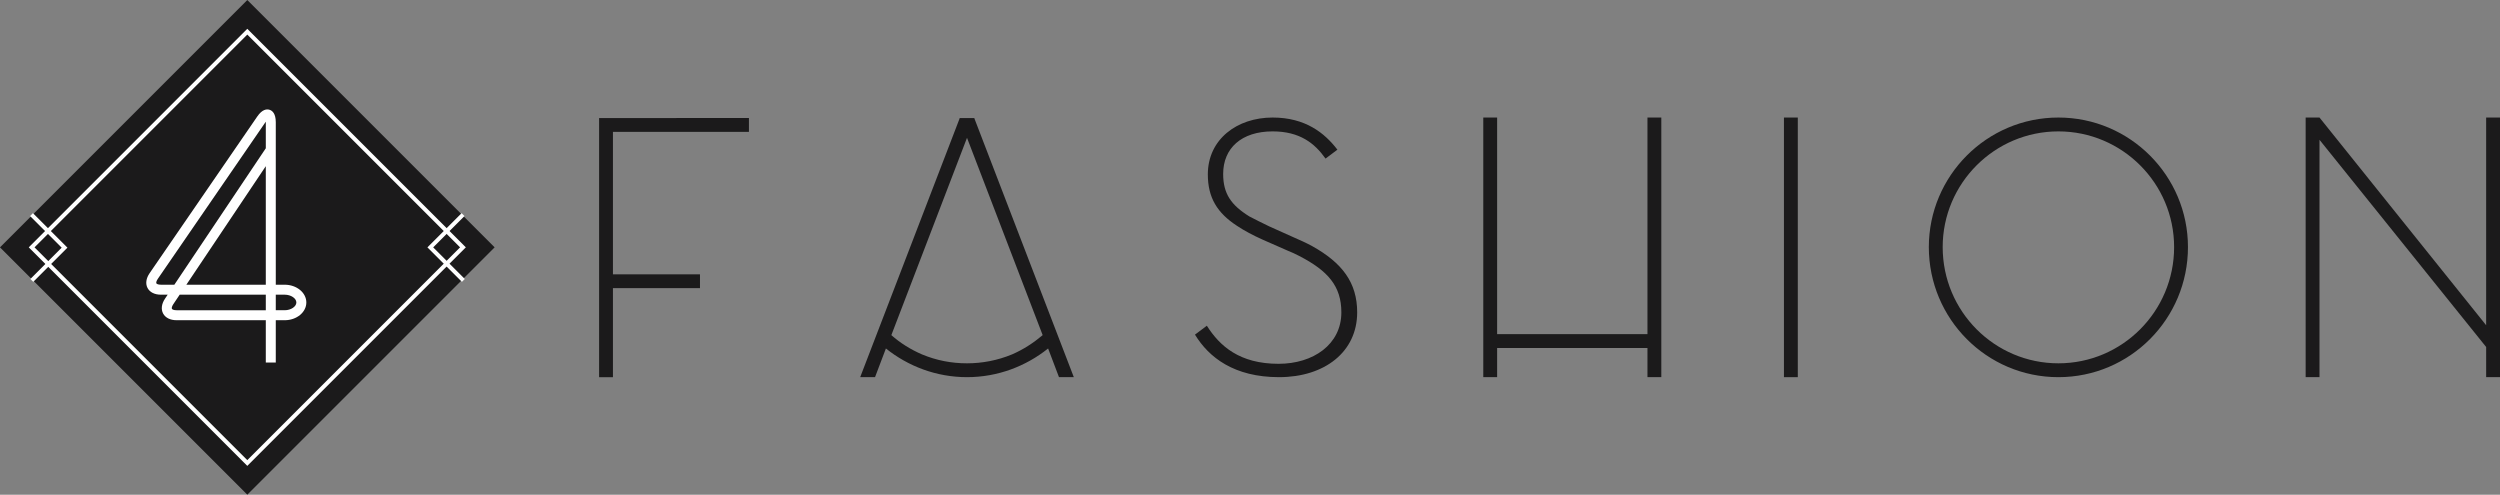 <?xml version="1.0" encoding="utf-8"?>
<!-- Generator: Adobe Illustrator 16.0.0, SVG Export Plug-In . SVG Version: 6.00 Build 0)  -->
<!DOCTYPE svg PUBLIC "-//W3C//DTD SVG 1.1//EN" "http://www.w3.org/Graphics/SVG/1.1/DTD/svg11.dtd">
<svg version="1.1" id="Layer_1" xmlns="http://www.w3.org/2000/svg" xmlns:xlink="http://www.w3.org/1999/xlink" x="0px" y="0px"
	 width="613.028px" height="121.307px" viewBox="0 0 613.028 121.307" enable-background="new 0 0 613.028 121.307"
	 xml:space="preserve">
<rect x="0" y="0" width="613.028" height="121.307" fill="#808080" stroke="none"/>
<g>
	<path fill="#1B1A1B" d="M183.646,28.943v3.396H150.3v34.923h21.342v3.396H150.3v13.218v5.214v3.396h-3.396v-0.121v-3.274V70.657
		v-3.396V32.339v-3.396h3.396H183.646z"/>
	<path fill="#1B1A1B" d="M259.676,92.484l-2.668-7.033c-5.456,4.365-12.368,7.033-19.887,7.033s-14.43-2.668-19.887-7.033
		l-2.668,7.033h-3.638l24.374-63.42v-0.121h3.638v0.121l24.373,63.42H259.676z M255.674,82.177l-18.553-48.383l-18.553,48.383
		c2.183,1.94,4.729,3.517,7.518,4.729c3.517,1.455,7.155,2.183,11.035,2.183c3.759,0,7.519-0.728,11.035-2.183
		C250.945,85.694,253.37,84.117,255.674,82.177z"/>
	<path fill="#1B1A1B" d="M332.796,76.599c0,9.701-8.003,15.885-19.159,15.885c-11.034,0-17.219-4.851-20.614-10.429l2.91-2.183
		c3.153,4.972,8.003,9.337,17.583,9.337c8.488,0,15.4-4.729,15.4-12.611c0-6.427-3.274-10.186-10.308-13.824
		c-0.97-0.485-1.939-0.97-2.91-1.334l-6.063-2.668c-2.426-1.091-4.487-2.183-6.306-3.395c-4.851-3.153-7.155-6.912-7.155-12.611
		c0-8.609,7.155-13.945,15.886-13.945c8.003,0,12.732,3.759,15.885,7.882l-2.91,2.183c-2.667-3.759-6.306-6.669-12.975-6.669
		c-7.64,0-12.126,4.123-12.126,10.429c0,4.85,1.94,7.639,6.427,10.428c1.455,0.728,3.031,1.577,4.851,2.425l5.941,2.668
		c1.698,0.728,3.274,1.455,4.608,2.183C329.158,64.473,332.796,69.323,332.796,76.599z"/>
	<path fill="#1B1A1B" d="M407.371,28.822v53.112v3.396v7.154h-3.396V85.33h-36.863v7.154h-3.396V85.33v-3.396V28.822h3.396v53.112
		h36.863V28.822H407.371z"/>
	<path fill="#1B1A1B" d="M437.443,92.484V28.822h3.396v63.662H437.443z"/>
	<path fill="#1B1A1B" d="M536.513,60.593c0,17.583-14.188,31.892-31.771,31.892s-31.771-14.309-31.771-31.892
		c0-17.462,14.188-31.771,31.771-31.771S536.513,43.131,536.513,60.593z M533.117,60.593c0-15.643-12.732-28.375-28.375-28.375
		s-28.375,12.732-28.375,28.375c0,15.764,12.732,28.496,28.375,28.496S533.117,76.356,533.117,60.593z"/>
	<path fill="#1B1A1B" d="M613.028,28.822v63.662h-3.396v-7.397l-40.865-50.809v58.206h-3.396V28.822h3.396l40.865,50.93v-50.93
		H613.028z"/>
</g>
<g>
	
		<rect x="17.765" y="17.765" transform="matrix(0.707 -0.707 0.707 0.707 -25.123 60.653)" fill="#1B1A1B" width="85.778" height="85.777"/>
	
		<rect x="23.255" y="23.254" transform="matrix(0.707 -0.707 0.707 0.707 -25.123 60.653)" fill="none" stroke="#FFFFFF" stroke-miterlimit="10" width="74.798" height="74.797"/>
	<g>
		<polyline fill="none" stroke="#FFFFFF" stroke-miterlimit="10" points="7.723,52.622 15.83,60.73 7.801,68.762 		"/>
	</g>
	<g>
		<polyline fill="none" stroke="#FFFFFF" stroke-miterlimit="10" points="113.623,68.764 105.516,60.656 113.545,52.624 		"/>
	</g>
	<path fill="#FFFFFF" d="M67.624,88.89h-2.446V78.519H43.289c-1.535,0-2.734-0.599-3.292-1.642
		c-0.557-1.043-0.387-2.373,0.468-3.648l0.649-0.968h-1.653c-1.538,0-2.734-0.598-3.283-1.641c-0.548-1.042-0.363-2.368,0.508-3.635
		l26.398-38.417c1.208-1.759,2.301-1.867,3.002-1.651c0.701,0.218,1.538,0.926,1.538,3.061v39.838h2.193
		c2.922,0,5.3,1.952,5.3,4.352s-2.378,4.353-5.3,4.353h-2.193V88.89z M67.624,76.072h2.193c1.52,0,2.854-0.891,2.854-1.906
		s-1.334-1.906-2.854-1.906h-2.193V76.072z M44.059,72.26l-1.562,2.33c-0.364,0.544-0.434,0.962-0.342,1.135
		c0.092,0.173,0.479,0.348,1.134,0.348h21.889V72.26H44.059z M45.698,69.814h19.479V40.749L45.698,69.814z M65.177,29.843
		c-0.025,0.034-0.051,0.071-0.077,0.109L38.701,68.369c-0.367,0.535-0.443,0.951-0.358,1.111c0.084,0.161,0.471,0.333,1.118,0.333
		h3.293l22.424-33.458v-6.379C65.178,29.93,65.177,29.886,65.177,29.843z"/>
</g>
</svg>
